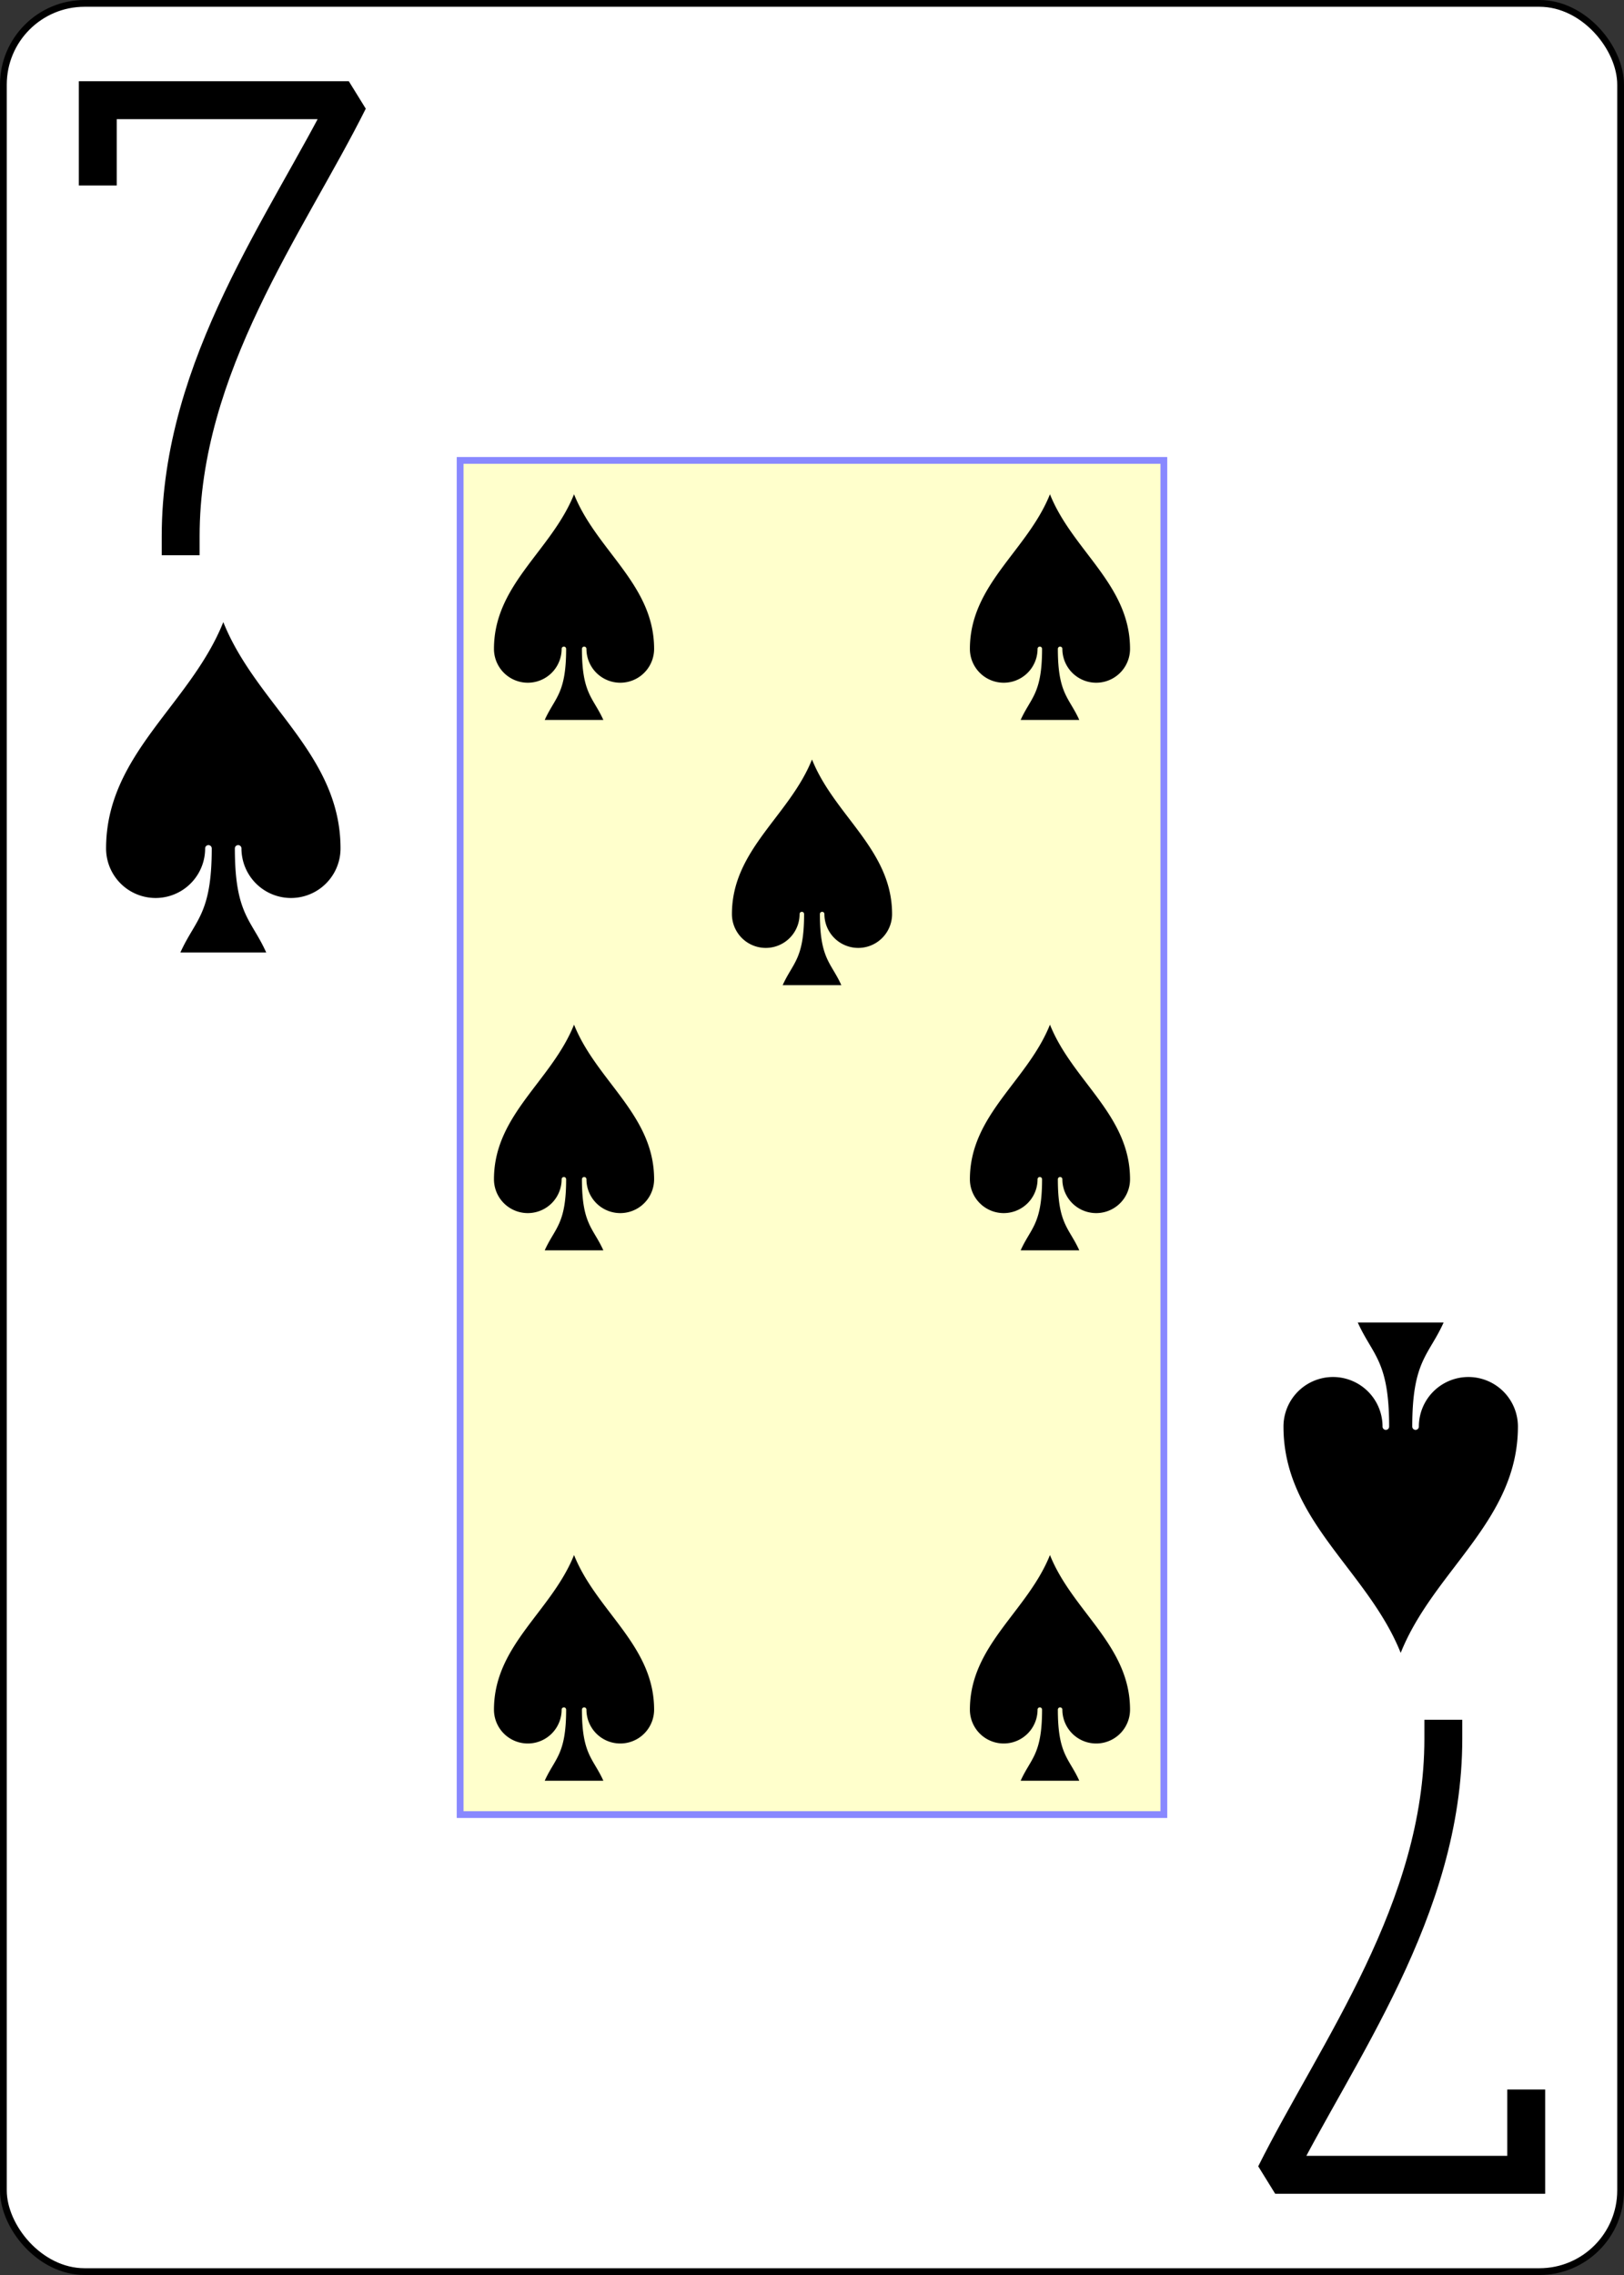 <?xml version="1.0" encoding="UTF-8" standalone="no"?>
<svg xmlns="http://www.w3.org/2000/svg" xmlns:xlink="http://www.w3.org/1999/xlink" class="card" face="7S" height="3.5in" preserveAspectRatio="none" viewBox="-120 -168 240 336" width="2.5in"><rect x="-120" y="-168" width="240" height="336" fill="#333333" stroke="none"/><defs><symbol id="SS7" viewBox="-600 -600 1200 1200" preserveAspectRatio="xMinYMid"><path d="M0 -500C100 -250 355 -100 355 185A150 150 0 0 1 55 185A10 10 0 0 0 35 185C35 385 85 400 130 500L-130 500C-85 400 -35 385 -35 185A10 10 0 0 0 -55 185A150 150 0 0 1 -355 185C-355 -100 -100 -250 0 -500Z" fill="black"></path></symbol><symbol id="VS7" viewBox="-500 -500 1000 1000" preserveAspectRatio="xMinYMid"><path d="M-265 -320L-265 -460L265 -460C135 -200 -90 100 -90 460" stroke="black" stroke-width="80" stroke-linecap="square" stroke-miterlimit="1.5" fill="none"></path></symbol><rect id="XS7" width="104" height="200" x="-52" y="-100"></rect></defs><rect width="239" height="335" x="-119.5" y="-167.5" rx="12" ry="12" fill="white" stroke="black"></rect><use xlink:href="#XS7" width="104" height="200" stroke="#88f" fill="#FFC"></use><use xlink:href="#VS7" height="70" width="70" x="-122" y="-156"></use><use xlink:href="#SS7" height="58.558" width="58.558" x="-116.279" y="-81"></use><use xlink:href="#SS7" height="40" width="40" x="-55.167" y="-98.334"></use><use xlink:href="#SS7" height="40" width="40" x="15.167" y="-98.334"></use><use xlink:href="#SS7" height="40" width="40" x="-55.167" y="-20"></use><use xlink:href="#SS7" height="40" width="40" x="15.167" y="-20"></use><use xlink:href="#SS7" height="40" width="40" x="-20" y="-59.167"></use><use xlink:href="#SS7" height="40" width="40" x="-55.167" y="58.334"></use><use xlink:href="#SS7" height="40" width="40" x="15.167" y="58.334"></use><g transform="rotate(180)"><use xlink:href="#VS7" height="70" width="70" x="-122" y="-156"></use><use xlink:href="#SS7" height="58.558" width="58.558" x="-116.279" y="-81"></use></g></svg>